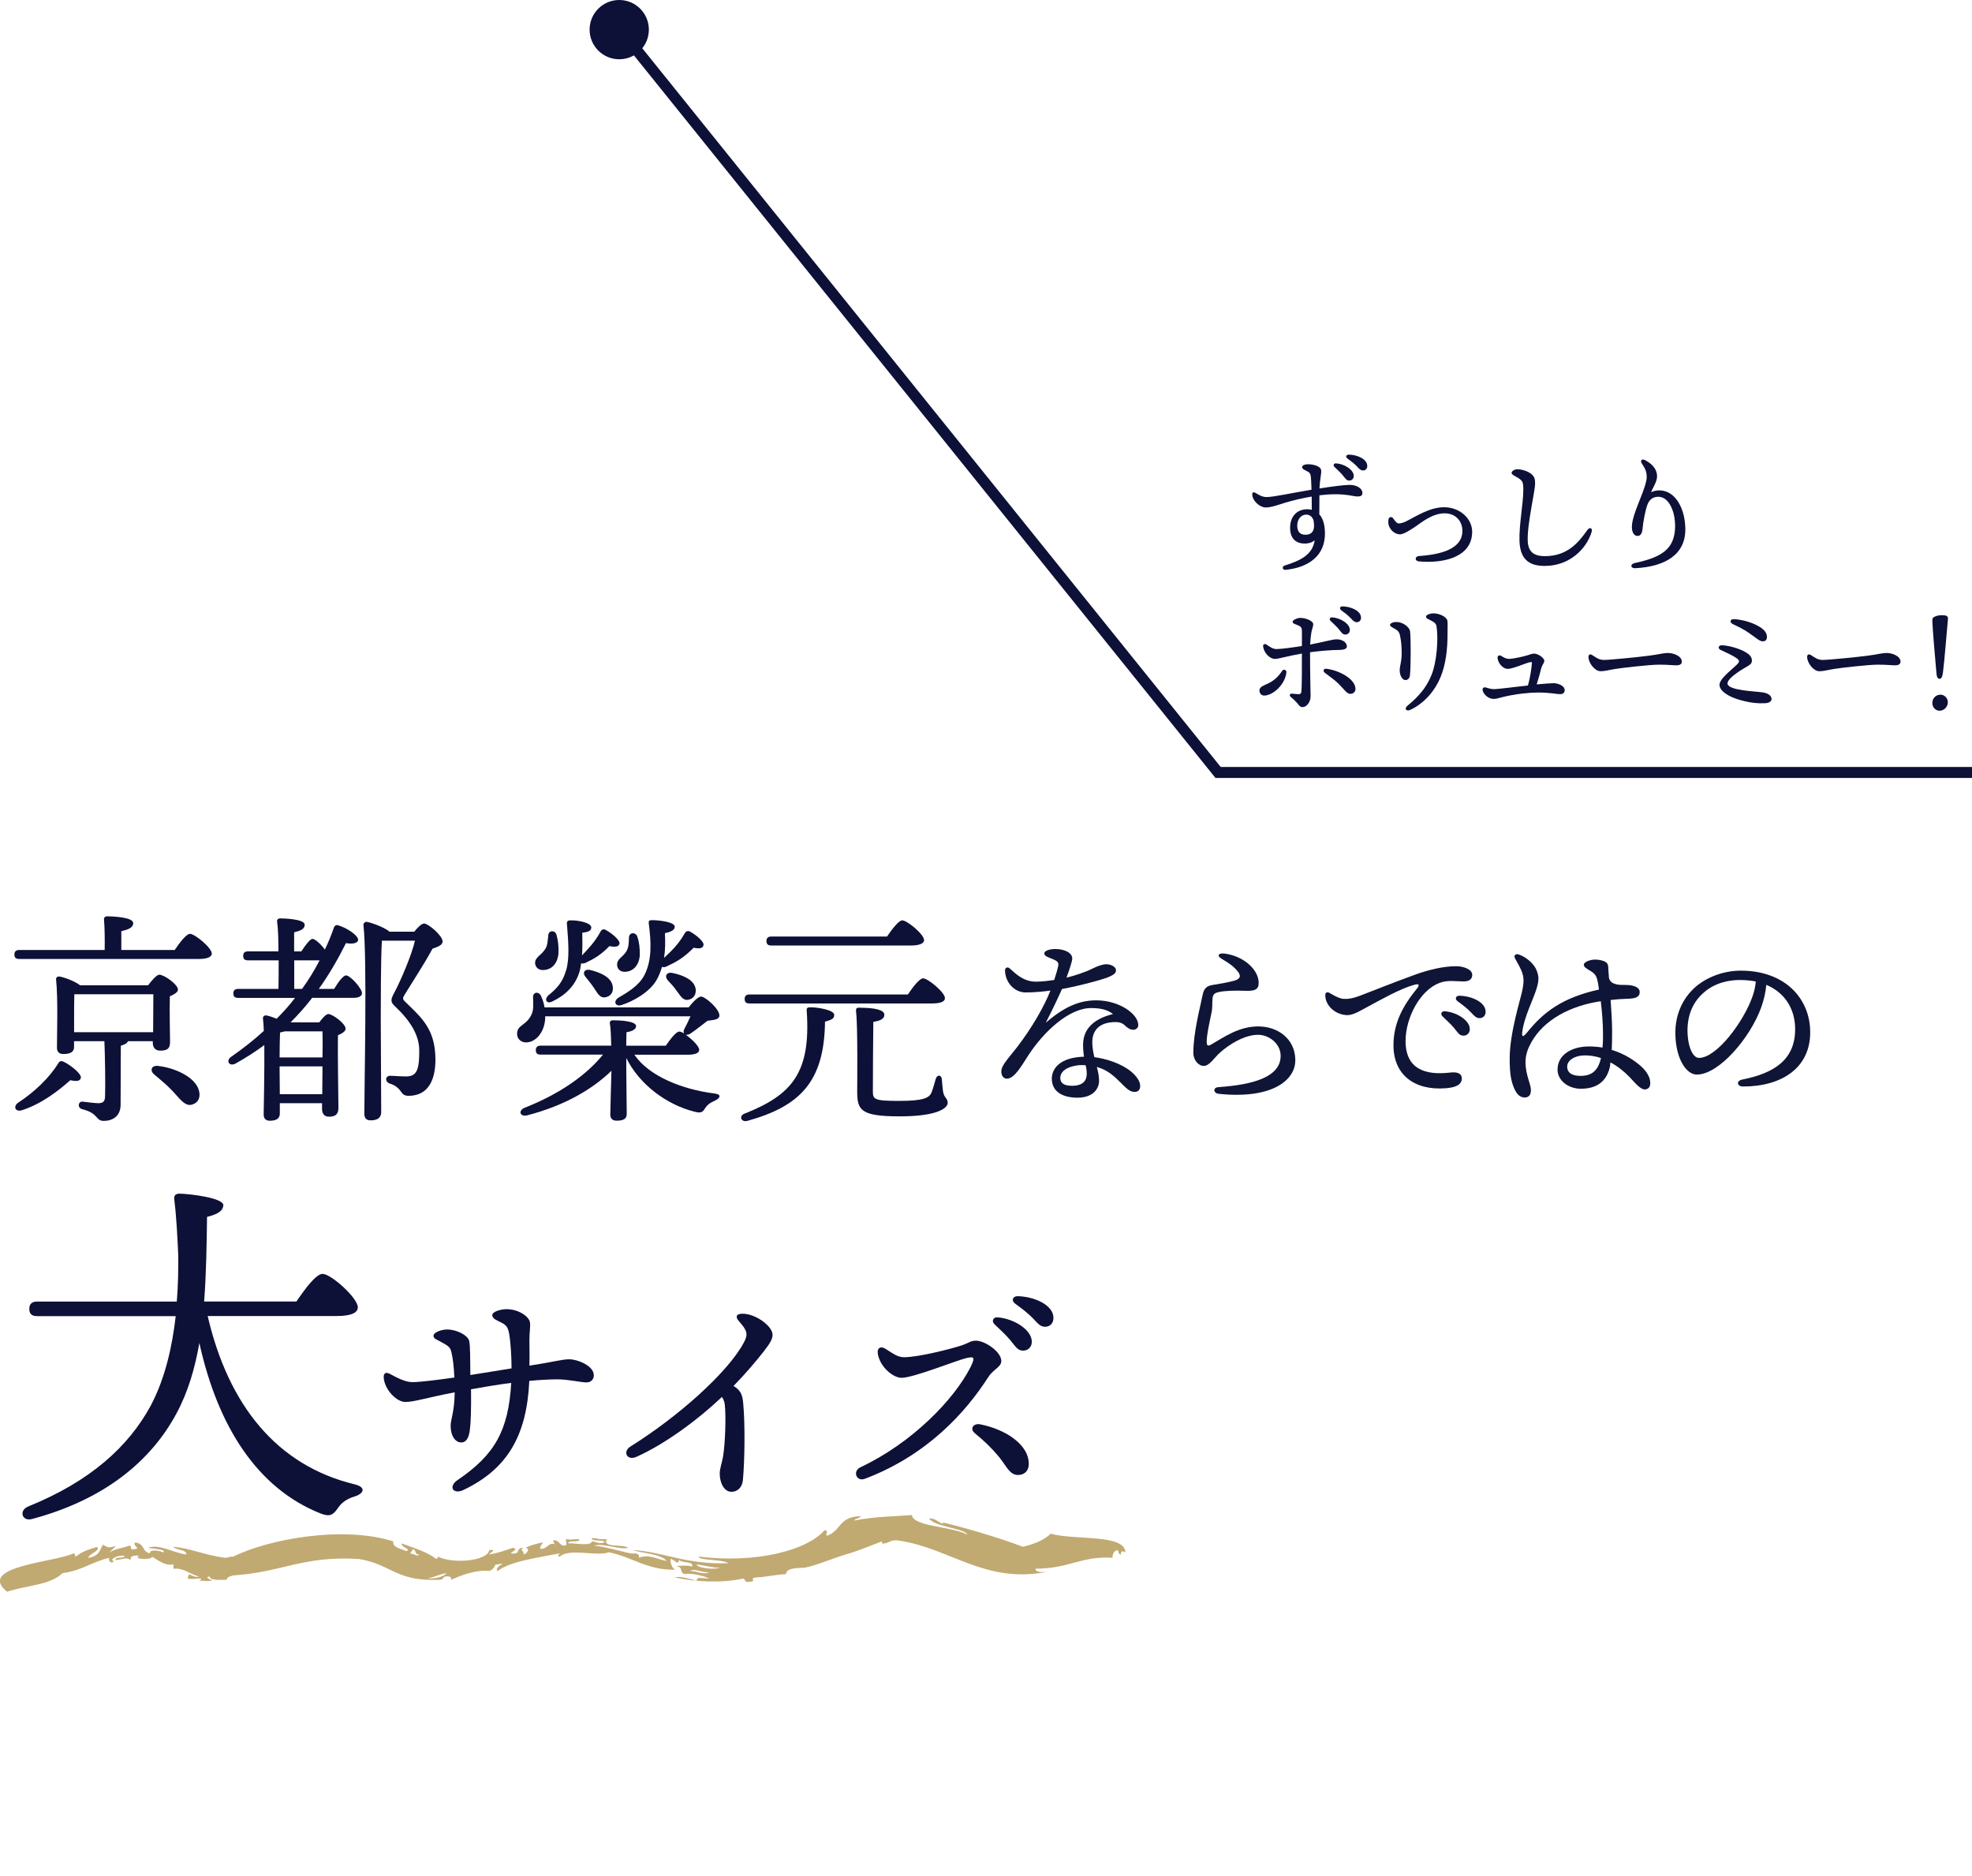 <?xml version="1.0" encoding="UTF-8"?><svg id="_レイヤー_2" xmlns="http://www.w3.org/2000/svg" width="360.05" height="342.48" viewBox="0 0 360.05 342.48"><defs><style>.cls-1{fill:#0d1037;}.cls-2{fill:#0f1536;}.cls-3{fill:none;stroke:#0d1037;stroke-miterlimit:10;stroke-width:2px;}.cls-4{fill:#c1a972;fill-rule:evenodd;}</style></defs><g id="_ガイド"><g><circle class="cls-1" cx="113.06" cy="5.41" r="5.41"/><g><g><g><path class="cls-1" d="M248.75,90.02c0,.48-.38,.62-.86,.62-.72,0-1.82-.41-4.06-.41-.96,0-1.94,.07-2.93,.19,0,.89-.02,2.23-.02,3.48,.7,.74,1.03,1.97,1.03,3.53,0,3.96-2.9,6.17-7.2,6.6-.58,.05-.7-.62-.14-.79,2.83-.89,5.09-1.94,5.47-4.63-.48,.46-1.15,.62-1.8,.62-1.78,0-2.69-1.06-2.69-2.88,0-2.04,1.22-3.38,3.12-3.38,.29,0,.58,.02,.84,.1,0-.77-.02-1.61-.02-2.42-1.85,.31-3.58,.74-4.87,1.13-.96,.29-2.5,.89-3.58,.86-1.01-.02-2.4-1.22-2.4-2.38,0-.41,.22-.5,.62-.26,.79,.46,1.22,.74,2.06,.74,1.15,0,4.73-.77,8.14-1.34-.02-.72-.05-1.34-.07-1.7-.07-1.03-.1-1.32-.62-1.61-.41-.22-1.03-.46-1.03-.79,0-.43,.67-.55,1.08-.55,.58,0,1.49,.14,2.02,.53,.46,.34,.46,.62,.29,1.75-.1,.6-.17,1.34-.22,2.14,2.42-.38,4.61-.65,5.52-.65,1.3,0,2.33,.65,2.33,1.51Zm-8.93,4.94c-.24-.62-.65-1.01-1.34-1.01-.91,0-1.63,.84-1.63,1.99,0,1.03,.43,1.68,1.49,1.68,.98,0,1.54-.48,1.58-1.54,0-.29-.02-.7-.1-1.13Zm3.82-9.72c-.29-.29-.12-.67,.29-.65,1.56,.1,3.24,1.18,3.24,2.3,0,.55-.41,.84-.82,.84-.55,0-.72-.41-1.27-1.06-.41-.48-.96-.96-1.44-1.44Zm6-.19c0,.5-.31,.84-.79,.84-.36,0-.6-.19-1.06-.7-.53-.58-1.25-1.1-1.78-1.49-.38-.29-.22-.7,.24-.7,1.54,0,3.38,.82,3.38,2.04Z"/><path class="cls-1" d="M255.37,95.56c.41,0,.91-.17,1.27-.34,1.87-.91,4.32-2.62,7.06-2.62s5.09,1.99,5.09,4.49c0,4.39-4.75,5.83-9.72,5.4-.79-.07-.79-.91,0-.98,5.3-.36,7.94-1.87,7.94-4.61,0-1.54-1.03-3.19-3.26-3.19s-4.25,1.7-5.14,2.3c-.79,.53-2.3,1.58-3.07,1.54-.89-.05-1.75-.79-1.99-1.7-.1-.36-.1-.77-.02-1.08,.07-.38,.53-.5,.77-.22,.24,.29,.65,1.01,1.08,1.01Z"/><path class="cls-1" d="M276.99,85.67c.86-.02,2.09,.38,2.69,.94,.5,.46,.58,.84,.6,1.58,.05,1.32-1.51,7.61-1.34,10.68,.12,2.23,1.58,2.66,3.14,2.66,4.08,0,6.12-2.47,7.73-4.75,.46-.65,1.01-.36,.79,.34-.98,3.19-4.1,6.12-8.35,6.19-2.45,.05-4.7-.67-4.82-4.54-.1-2.93,.7-6.82,.7-9.41,0-.86-.05-1.39-.46-1.75-.72-.65-1.68-.82-1.68-1.3,0-.24,.43-.62,1.01-.65Z"/><path class="cls-1" d="M300.46,84.06c1.46,.77,2.09,1.82,2.09,2.9,0,1.01-.84,2.16-1.08,2.9,.5-.26,1.06-.34,1.46-.34,3.12,0,4.78,3.58,4.78,7.13,0,4.66-3.77,6.79-9.12,7.08-.91,.05-1.01-.74-.12-.94,4.78-1.03,7.3-2.47,7.37-6.6,.05-2.69-1.06-5.5-3.07-5.5-.67,0-1.54,.24-1.99,1.46-.34,.91-.77,3.05-.89,4.44-.07,.79-.36,1.25-.91,1.25-.67,0-1.03-.74-1.03-1.63,0-.72,.19-1.63,.74-3.14,.74-2.02,1.97-4.68,1.97-5.98,0-1.08-.34-1.63-.86-2.42-.38-.58-.1-1.03,.67-.62Z"/><path class="cls-1" d="M234.87,122.76c-.22,2.16-2.42,4.22-4.06,4.22-.5,0-.86-.41-.86-.91,0-.84,1.08-.96,2.11-1.58,1.06-.65,1.56-1.32,2.04-2.02,.26-.38,.82-.19,.77,.29Zm4.32-3.7c0,4.37,.1,7.2,.1,8.04,0,1.18-.82,1.99-1.44,1.99-.5,0-.7-.36-1.01-.74-.26-.31-.77-.79-1.15-1.1-.36-.29-.19-.65,.19-.62,.36,.02,.96,.1,1.22,.1,.24,0,.46-.07,.5-.46,.12-.89,.1-4.82,.1-6.96-2.83,.5-4.22,.98-4.92,.98-.98,0-2.02-1.13-2.16-2.28-.05-.38,.31-.55,.62-.34,.72,.5,1.2,.82,1.85,.82,.86,0,3.1-.31,4.61-.55,0-.96,.02-2.35,0-2.81-.02-.6-.22-.79-.84-1.03-.5-.19-.86-.31-.86-.58,0-.38,.96-.72,1.42-.72,.96,0,2.35,.55,2.35,1.15,0,.48-.19,.7-.34,1.51-.1,.58-.19,1.44-.22,2.21,2.04-.38,4.13-.96,4.8-.96,1.08,0,1.9,.55,1.9,1.3,0,.48-.55,.65-1.66,.65-1.03,0-3,.14-5.06,.41Zm8.3,6.7c0,.53-.41,.91-.94,.91-.67,0-1.08-.79-2.18-1.87-.84-.82-1.68-1.34-2.5-1.99-.38-.29-.22-.79,.31-.72,2.21,.26,5.3,1.82,5.3,3.67Zm-4.56-12.41c-.29-.29-.12-.67,.29-.65,1.56,.12,3.24,1.18,3.24,2.3,0,.55-.41,.84-.82,.84-.55,0-.72-.41-1.27-1.06-.41-.48-.96-.98-1.44-1.44Zm5.57-.6c0,.5-.31,.84-.79,.84-.36,0-.6-.19-1.06-.7-.53-.58-1.25-1.1-1.78-1.49-.38-.29-.22-.7,.24-.7,1.54,.02,3.38,.82,3.38,2.04Z"/><path class="cls-1" d="M254.98,113.55c1.15,0,2.38,.94,2.47,1.7,.17,1.37,.14,6.67-.02,8.04-.07,.53-.36,.86-.86,.86s-1.01-.82-1.01-1.75,.36-1.51,.36-3.14c0-1.25-.1-2.26-.29-3.17-.17-.82-.48-1.01-.98-1.3-.53-.31-.86-.46-.86-.7,0-.31,.62-.55,1.2-.55Zm6.72-1.58c1.08,0,2.45,.62,2.57,1.37,.07,.41,.02,1.3,.02,2.54,0,2.38-.26,5.35-1.3,7.8-1.01,2.4-2.83,4.61-5.42,5.88-.82,.41-1.25-.19-.6-.72,2.04-1.68,3.46-3.29,4.42-5.67,.91-2.26,1.27-6.48,.89-8.83-.07-.43-.26-.65-.86-.98-.5-.29-1.06-.43-1.06-.77,0-.41,.91-.62,1.34-.62Z"/><path class="cls-1" d="M285.68,126c0,.46-.31,.72-.79,.72-.89,0-1.82-.31-4.22-.29-1.58,.02-3.94,.24-6.29,.82-.7,.19-1.18,.34-1.7,.34-.79,0-1.7-.67-1.94-1.42-.17-.55,.12-.79,.62-.65,.5,.17,.94,.29,1.49,.29s3.79-.41,6.12-.67c.46-1.58,.65-3.22,.72-3.96,.05-.31,0-.34-.34-.29-.65,.1-3.12,1.22-4.06,1.22-.79,0-1.68-.86-1.85-1.87-.1-.5,.24-.77,.72-.46,.38,.24,.82,.5,1.32,.5,.84,0,2.71-.43,3.46-.67,.46-.14,.79-.29,1.15-.29,.72,0,1.87,.79,1.87,1.3,0,.41-.36,.7-.53,1.27-.14,.6-.48,1.85-.86,3.05,1.68-.14,2.59-.22,3.1-.22,1.1,.05,2.02,.6,2.02,1.27Z"/><path class="cls-1" d="M292.74,120.48c1.27,0,6.62-.55,8.28-.77,2.04-.26,2.59-.5,3.55-.5s2.5,.55,2.5,1.58c0,.36-.24,.67-.98,.67-.89,0-1.34-.12-3.14-.12s-6.94,.6-8.06,.79c-1.08,.17-1.87,.41-2.66,.41-1.03,0-2.21-1.49-2.21-2.62,0-.41,.29-.58,.67-.34,.58,.36,1.22,.89,2.06,.89Z"/><path class="cls-1" d="M317.55,122.55c-.7,.48-2.14,1.49-2.14,2.21,0,1.34,5.35,1.44,6.55,1.66,1.2,.22,1.51,.82,1.49,1.22-.02,.43-.48,.72-1.22,.74-1.2,.05-2.59-.02-4.73-.65-1.73-.5-3.55-1.51-3.55-2.71,0-1.03,1.8-2.4,3.1-3.62,.6-.58,.65-.82-.07-1.3-.67-.46-1.66-.91-2.81-1.44-.58-.26-.5-.91,.34-.86,1.61,.12,3.65,.79,4.68,1.58,.7,.53,.74,1.13,.62,1.56-.14,.48-1.2,.89-2.26,1.61Zm3.74-8.11c1.15,.72,1.32,1.37,1.32,1.85,0,.46-.24,.79-.74,.79-.6,0-.96-.43-2.62-1.58-.89-.62-1.85-1.08-2.86-1.56-.65-.31-.53-.96,.22-.91,1.75,.1,3.58,.72,4.68,1.42Z"/><path class="cls-1" d="M332.67,120.48c1.27,0,6.62-.55,8.28-.77,2.04-.26,2.59-.5,3.55-.5s2.5,.55,2.5,1.58c0,.36-.24,.67-.98,.67-.89,0-1.34-.12-3.14-.12s-6.94,.6-8.06,.79c-1.08,.17-1.87,.41-2.66,.41-1.03,0-2.21-1.49-2.21-2.62,0-.41,.29-.58,.67-.34,.58,.36,1.22,.89,2.06,.89Z"/><path class="cls-1" d="M354.78,122.55c-.12,.96-.29,1.37-.65,1.37-.41,0-.55-.38-.62-1.58-.19-1.97-.7-8.18-.7-8.93,0-.34,.02-.62,.26-.74,.46-.29,1.01-.36,1.58-.36,.65,0,1.06,.14,1.01,.67-.19,2.06-.65,7.78-.89,9.58Zm.86,5.64c0,.82-.67,1.56-1.51,1.56-.7,0-1.32-.58-1.32-1.42s.62-1.51,1.51-1.51c.67,0,1.32,.62,1.32,1.37Z"/></g><g><path class="cls-1" d="M31.9,173.43c.9-1.35,2.13-2.95,2.79-2.95,.86,0,3.98,2.54,3.98,3.61,0,.57-.74,.98-2.38,.98H3.53c-.53,0-.9-.16-.9-.82,0-.61,.37-.82,.9-.82h15.58c.04-1.93,0-4.22-.12-5.53-.04-.41,.21-.62,.57-.62,.7,0,4.76,.12,4.76,1.23,0,.86-.9,1.19-2.17,1.48v3.44h9.76Zm-19.07,23.78c-2.13,1.89-5.21,4.3-8.77,5.45-1.15,.41-1.72-.53-.86-1.27,3.12-2.05,5.78-4.59,7.46-7.3,.21-.37,.49-.49,.98-.25,1.35,.66,3.32,2.26,3.12,2.95-.16,.57-.7,.66-1.93,.41Zm10.54-7.13c-.16,.41-.74,.66-1.31,.82l-.04,10.78c0,2.17-1.56,2.95-3.08,2.95s-.9-1.39-3.9-2.13c-.98-.25-.78-1.44,.04-1.39,.9,.12,2.38,.29,2.95,.29,.86-.04,1.11-.37,1.15-1.19,.08-2.09,0-7.5-.12-10.13h-5.54v1.07c0,.9-.7,1.27-1.97,1.27-.74,0-1.15-.41-1.15-1.11,0-2.58,.21-8.98-.16-12.51-.04-.33,.25-.57,.57-.53,.74,.08,2.83,.82,3.81,1.6h12.42c.66-.86,1.56-1.93,2.05-1.93,.9,0,3.4,1.8,3.4,2.71,0,.53-.74,.9-1.48,1.23-.08,2.62,.04,7.05,.04,8.36s-.66,1.56-1.84,1.56c-.98,0-1.31-.74-1.31-1.39v-.33h-4.55Zm-9.84-1.64h14.43c0-2.09,.04-5.17,.04-6.93H13.57c-.04,.98-.04,3.65-.04,4.35v2.58Zm22.75,10.5c.41,1.27,0,2.34-1.19,2.71-1.27,.37-2.13-.9-3.53-2.42-1.19-1.27-2.34-2.17-3.4-3.08-.82-.66-.57-1.68,.66-1.56,3.03,.33,6.72,1.97,7.46,4.35Z"/><path class="cls-1" d="M61.01,180.53c.74-1.23,1.64-2.46,2.17-2.46,.78,0,2.91,2.38,2.91,3.24,0,.61-.74,.86-1.56,.86h-7.54c-1.19,1.56-2.5,3.03-3.94,4.47h5.25c.53-.74,1.23-1.52,1.64-1.52,.78,0,3.16,1.76,3.16,2.67,0,.53-.7,.9-1.39,1.19-.08,3.28,.08,11.6,.08,13.28,0,1.27-.66,1.6-1.76,1.6-.94,0-1.23-.74-1.23-1.39v-1.07h-7.71v1.89c0,.9-.62,1.31-1.84,1.31-.7,0-1.11-.41-1.11-1.11,.04-2.25,.16-8.04,.12-12.71-1.64,1.23-3.4,2.34-5.29,3.4-1.15,.57-1.8-.57-.74-1.27,2.13-1.48,4.1-3.03,5.94-4.71-.04-.86-.08-1.64-.16-2.3-.04-.29,.25-.57,.57-.53,.37,.04,1.15,.29,1.93,.61,1.19-1.19,2.34-2.46,3.36-3.81h-10.37c-.53,0-.9-.16-.9-.82,0-.61,.37-.82,.9-.82h7.34c.04-1.56,.04-3.4,.04-5.21h-5.58c-.53,0-.9-.16-.9-.82,0-.62,.37-.82,.9-.82h5.54c0-2.26-.08-4.31-.25-5.45-.04-.37,.21-.57,.57-.57,.7,0,4.47,.12,4.47,1.15,0,.82-.78,1.11-1.93,1.39v3.49h1.31c.74-1.11,1.56-2.26,2.05-2.3,.49,.04,1.6,1.03,2.25,1.97,.62-1.27,1.15-2.58,1.64-3.98,.16-.45,.45-.57,.82-.45,1.64,.49,3.69,1.89,3.61,2.67-.04,.61-1.07,.78-2.21,.57-1.44,2.87-3.03,5.66-4.96,8.36h2.79Zm-9.02,7.75c-.25,.08-.57,.16-.86,.21-.04,.86-.08,2.91-.08,4.55h7.83c.04-1.97,.04-3.73,0-4.76h-6.89Zm6.85,11.48l.04-5.08h-7.83v.57l.04,4.51h7.75Zm-3.69-19.23c1.19-1.64,2.25-3.36,3.2-5.21h-4.63v5.21h1.44Zm20.46-10.41c.66-.82,1.35-1.52,1.84-1.52,.74,0,3.36,2.21,3.36,3.28,0,.61-.74,.94-1.84,1.31-1.64,3.03-4.22,6.93-5.17,8.53-.33,.57-.25,.74,.21,1.19,2.95,2.87,5.49,4.96,5.49,10.54,0,3.53-1.19,6.6-4.92,6.6-.7,0-1.07-.29-1.35-.74-.57-.78-1.11-1.19-2.01-1.48-1.02-.33-.9-1.44,.04-1.44,.53,0,1.72,.12,2.95,.12,2.01,0,2.34-1.48,2.34-4.72,0-2.79-1.6-5.41-4.43-8.08-.82-.74-.82-1.19-.21-2.34,1.19-2.17,3.32-7.18,3.85-9.64h-6.03c-.21,2.83-.21,12.42-.21,14.06,0,1.48,.08,15.58,.08,17.26,0,.94-.62,1.48-1.93,1.48-.82,0-1.15-.45-1.15-1.23,0-5.17,.53-28.21-.16-34.44-.04-.25,.21-.57,.57-.57,.53,.04,3.24,.94,4.18,1.8h4.47Z"/><path class="cls-1" d="M115.82,192.54c2.67,3.94,8.77,6.35,14.64,7.09,1.43,.16,.94,.9,.12,1.27-1.15,.53-1.44,.86-1.8,1.35-.41,.66-.66,1.07-1.97,.7-5.12-1.27-10.09-5-12.46-9.8v2.42c0,1.03,.08,6.85,.08,7.83,0,.9-.7,1.19-1.85,1.19-.7,0-1.15-.37-1.15-1.07,0-.82,.16-6.4,.21-8.04-3.44,3.32-8.41,6.31-15.33,8.12-1.31,.37-1.8-.78-.57-1.35,6.6-2.58,11.44-6.11,14.35-9.72h-11.36c-.53,0-.9-.16-.9-.82,0-.61,.37-.82,.9-.82h12.87c-.04-1.52-.08-3.07-.25-4.06-.04-.37,.16-.57,.53-.57,1.19,0,4.26,.12,4.26,1.07,0,.53-.62,.94-1.76,1.11,0,.45-.04,1.39-.04,2.46h7.22c.82-1.19,1.89-2.58,2.46-2.58,.21,0,.53,.12,.9,.37-.16-.21-.16-.53,.08-.94,.37-.7,.74-1.48,1.07-2.21h-26.53v.41c-.12,2.38-1.64,4.39-3.57,4.35-.94-.04-1.6-.74-1.56-1.64,.04-1.6,1.76-1.44,2.67-3.53,.41-.9,.25-2.05,.25-3.12-.04-.9,1.07-1.11,1.48-.12,.25,.57,.49,1.23,.61,2.01h26.32c.66-.86,1.72-1.97,2.25-1.97,.78,0,3.36,2.26,3.36,3.44,0,.82-1.11,.82-2.17,.98-1.07,.82-2.25,1.76-3.12,2.34-.33,.21-.62,.25-.86,.21,1.11,.78,2.46,2.09,2.46,2.75,0,.57-.66,.9-2.17,.9h-9.68Zm-18.12-16.77c0-1.03,1.15-1.39,1.84-2.5,.49-.74,.45-1.68,.57-2.54,.04-.9,1.19-.98,1.48-.12,.29,.98,.45,2.21,.37,3.53-.21,1.84-1.27,2.95-2.87,2.95-.86,0-1.39-.62-1.39-1.31Zm5.66,1.39c.66-2.17,.41-5.25,.16-8.36-.08-.57,.08-.78,.66-.78,1.56-.04,3.77,.49,3.77,1.27,.04,.61-.49,.86-1.64,.98,.04,1.39,.04,2.83-.04,4.14,1.11-1.19,2.34-2.42,3.36-4.31,.16-.33,.49-.57,.9-.37,1.31,.7,2.71,1.97,2.58,2.54-.12,.49-.57,.7-1.84,.45-1.52,1.56-2.75,2.3-4.31,3.03-.33,.16-.61,.16-.86,.12-.08,.57-.16,1.15-.33,1.64-.78,2.5-2.62,4.22-4.88,5.29-1.03,.57-1.64-.29-.74-1.11,1.52-1.23,2.62-2.42,3.2-4.55Zm8.53,2.99c.12,1.02-.41,1.8-1.48,1.93-.98,.08-1.35-.86-2.01-1.8-.45-.66-.98-1.31-1.48-1.93-.62-.7-.25-1.52,.86-1.27,1.97,.49,3.94,1.39,4.1,3.07Zm5.78-2.17c1.39-2.71,1.23-5.95,.78-9.43-.04-.41,.08-.57,.53-.57,1.52,0,4.22,.37,4.22,1.19,0,.61-.66,.94-1.8,1.19,.08,1.6,.08,3.07-.16,4.51,1.23-1.15,2.58-2.38,3.77-4.47,.16-.33,.49-.53,.9-.37,1.31,.7,2.67,1.93,2.54,2.5-.12,.53-.53,.74-1.8,.49-1.89,1.89-3.16,2.58-4.92,3.4-.33,.16-.62,.2-.86,.08-.25,.86-.57,1.68-1.02,2.46-1.31,2.21-4.22,3.81-6.23,4.47-1.19,.49-1.76-.57-.74-1.27,1.76-1.03,3.77-2.21,4.8-4.18Zm-5-1.89c0-1.07,1.07-1.35,1.72-2.46,.45-.78,.41-1.68,.45-2.54,.08-.9,1.19-.98,1.52-.12,.33,.94,.49,2.09,.45,3.49-.16,1.8-1.23,2.95-2.79,2.95-.86,0-1.35-.61-1.35-1.31Zm14.35,4.43c.12,1.03-.37,1.85-1.44,2.01-.94,.12-1.39-.82-2.09-1.72-.45-.66-1.02-1.27-1.56-1.84-.62-.7-.29-1.56,.82-1.35,2.01,.41,4.02,1.27,4.26,2.91Z"/><path class="cls-1" d="M152.31,185.28c0,.57-.25,.86-1.68,1.23-.12,11.03-4.63,15.46-14.19,18.12-1.23,.29-1.6-1.03-.33-1.39,8.49-3.4,11.93-7.42,11.19-18.57-.08-.66,.08-.78,.66-.78,1.39,0,4.35,.49,4.35,1.39Zm13.45-3.73c.9-1.35,2.13-2.95,2.79-2.95,.86,0,3.98,2.58,3.98,3.61,0,.61-.7,.98-2.38,.98h-33.29c-.53,0-.9-.16-.9-.82,0-.62,.37-.82,.9-.82h28.91Zm-3.81-10.58c.94-1.35,2.13-2.95,2.79-2.95,.86,0,3.98,2.54,3.98,3.61,0,.57-.78,.98-2.38,.98h-25.5c-.53,0-.9-.16-.9-.82,0-.61,.37-.82,.9-.82h21.12Zm-5,13c2.83,0,4.51,.41,4.51,1.27,.04,.7-.66,1.11-2.01,1.31-.04,2.01-.08,11.69-.08,12.67,0,1.48,.21,1.76,4.8,1.76,4.35,0,5.49-.53,5.9-1.52,.33-.82,.62-1.97,.78-2.5,.25-.82,1.02-.78,1.11,.04,.04,.53,.12,1.48,.21,2.17,.16,1.27,.86,1.27,.86,2.17s-1.72,2.46-8.77,2.46-7.75-1.11-7.75-4.47c0-1.48,.12-12.1-.21-14.64-.04-.57,.04-.74,.66-.74Z"/></g><g><path class="cls-2" d="M208.18,198.18c0,.37-.07,1.16-1.02,1.16-.88,0-1.5-.65-2.45-1.6-1.29-1.29-2.48-2.41-4.45-2.96,.24,.88,.41,1.73,.41,2.52,0,1.43-1.05,3.09-3.94,3.09s-4.69-1.22-4.69-3.47c0-1.77,1.39-3.88,5.88-4.01-.1-.61-.17-1.33-.17-2.18,0-3.33,2.58-4.9,5.47-5.61-1.02-.78-2.24-1.09-4.01-1.09-4.01,0-8.6,4.25-11.46,8.64-1.22,1.87-2.52,4.25-3.91,4.25-.65,0-1.02-.61-1.02-1.29,0-1.16,1.22-2.31,2.92-4.52,2.69-3.5,4.93-7.41,6.05-10.27-1.46,.2-3.09,.34-4.52,.34-2.14,0-3.77-1.94-3.77-4.05,0-.44,.44-.68,.82-.37,.65,.51,2.28,2.45,4.76,2.45,1.12,0,2.28-.14,3.4-.31,.37-1.12,.61-2.01,.71-2.45,.17-.75-.1-.99-.99-1.36-.71-.31-1.53-.51-1.53-1.02,0-.58,1.16-.82,2.01-.82,1.67,0,3.09,.68,3.09,1.73,0,.51-.48,1.94-1.05,3.5,1.53-.37,3.47-1.02,4.69-1.63,1.02-.51,1.94-.82,2.58-.82,.92,0,1.77,.51,1.77,1.09s-.48,.85-1.29,1.22c-.88,.41-5.34,1.63-8.57,2.21-.71,1.6-1.77,3.84-2.96,6.15,3.26-2.79,5.98-4.08,9.21-4.08,4.25,0,7.68,2.52,7.68,4.52,0,.54-.48,.85-.88,.85-.71,0-1.16-.41-1.6-.82-.54-.48-1.12-.68-2.45-.54-2.45,.24-3.47,1.73-3.47,3.64,0,.88,.17,1.84,.37,2.72,2.04,.27,4.83,1.09,6.7,2.62,.92,.75,1.67,1.77,1.67,2.55Zm-9.96-3.71c-.24-.03-.48-.03-.75-.03-1.39,0-3.88,.61-3.88,2.35,0,.85,.54,1.43,2.14,1.43,2.07,0,2.69-1.02,2.69-2.18,0-.54-.07-1.02-.2-1.56Z"/><path class="cls-2" d="M222.53,198.46c6.26-.44,11.36-1.84,11.29-5.78-.03-2.14-2.11-3.77-4.11-3.77-2.52,0-5.3,1.77-6.94,3.23-1.16,1.05-1.94,2.45-2.99,2.45-.95,0-1.9-1.05-1.9-2.38,0-3.71,1.26-8.4,1.73-10.71,.24-1.12,.82-1.53,1.7-1.67,1.16-.17,2.82-.48,3.88-.75,1.36-.34,1.39-.95,.85-1.67-.65-.85-1.53-1.53-2.89-2.31-1.09-.61-.71-1.16,.44-1.02,3.57,.48,6.22,2.99,6.22,5.34,0,1.22-.68,1.53-2.48,1.46-1.6-.07-3.74-.03-4.86,.24-.82,.2-1.02,.48-1.09,1.22-.07,.92,0,1.7-.14,2.35-.51,2.45-.92,4.22-.92,5.54,0,.54,.14,.85,.78,.48,2.52-1.46,5.13-3.33,8.63-3.33s6.7,2.18,6.77,6.08c.07,3.88-4.49,7.24-14.01,6.22-.95-.1-1.12-1.16,.03-1.22Z"/><path class="cls-2" d="M245.28,182.34c.92,.1,1.94-.14,3.26-.65,2.11-.82,5.98-2.35,9.59-3.67,2.58-.95,5.34-1.63,7.75-1.63,1.33,0,2.92,.58,2.92,1.56,0,.75-.44,1.22-1.63,1.22-1.39,0-2.82-.31-4.35,.27-3.47,1.29-6.19,6.26-6.19,10.61,0,5.17,3.67,6.29,8.16,5.75,1.43-.17,2.14,.27,2.11,1.09-.03,1.19-1.19,1.63-2.86,1.77-5.75,.48-9.62-2.41-9.62-7.85,0-4.01,1.7-7.17,4.28-10.33,.61-.75,.31-.92-.44-.71-2.55,.68-6.05,2.69-8.6,4.05-1.02,.54-2.55,1.53-3.71,1.5-2.11-.07-3.98-1.7-3.98-3.64,0-.48,.31-.68,.78-.41,.48,.27,1.63,.99,2.52,1.09Zm23.08,5.54c0,.78-.58,1.19-1.16,1.19-.78,0-1.02-.58-1.8-1.5-.58-.68-1.36-1.39-2.04-2.04-.41-.41-.17-.95,.41-.92,2.21,.17,4.59,1.67,4.59,3.26Zm2.89-3.2c0,.71-.44,1.19-1.12,1.19-.51,0-.85-.27-1.5-.99-.75-.82-1.77-1.56-2.52-2.11-.54-.41-.31-.99,.34-.99,2.18,.03,4.79,1.16,4.79,2.89Z"/><path class="cls-2" d="M294,194.44c-.58,3.26-2.79,4.32-5.37,4.32-2.24,0-4.25-1.46-4.25-3.5,0-2.62,2.45-4.22,5.75-4.22,.85,0,1.7,.07,2.45,.2,.1-.92,.1-1.7,.1-2.41,0-1.87-.17-4.08-.41-6.05-5.68,.85-10.37,3.43-12.65,7.45-.61,1.09-1.09,2.24-1.09,3.67,0,2.35,.99,4.01,.99,5.1,0,1.02-.51,1.36-1.16,1.36-.92-.03-1.5-.68-1.97-1.84-.48-1.19-.75-2.45-.75-5.3,0-4.69,2.01-10.88,2.31-12.44,.31-1.56,.34-2.48-.24-3.74-.41-.92-.88-1.63-1.09-2.07-.31-.61,.14-.92,.71-.71,1.39,.48,2.79,1.73,3.23,2.89,.37,.99,.48,1.6,.07,3.06-.58,2.11-2.35,5.34-2.69,8.19-.1,.88,.07,1.09,.95,0,2.99-3.71,6.46-6.29,13.05-7.75-.07-.65-.17-1.19-.27-1.63-.2-1.02-.65-1.36-1.16-1.7-.88-.51-1.33-.78-1.33-1.19-.03-.51,1.16-.92,1.9-.95,.68,0,1.19,.07,1.73,.27,.61,.24,.78,.58,.82,.99,.03,.54,.07,1.33,.14,2.11,.34,1.33,2.07,1.26,3.03,1.26,1.36,0,2.58,.37,2.58,1.29,0,.75-.48,1.16-1.94,1.22-1.12,.03-2.24,.1-3.37,.24,.14,1.9,.27,4.15,.27,5.51,0,1.26,0,2.41-.07,3.6,2.38,.71,4.25,1.97,5.51,3.13,.92,.88,1.53,1.9,1.53,2.96,0,.65-.34,1.12-1.02,1.12-.78,0-1.67-1.09-2.75-2.24-.95-.99-2.14-1.97-3.5-2.69l-.07,.51Zm-1.7-1.29c-.92-.31-1.9-.48-2.96-.48-1.73,0-3.2,.85-3.2,2.04s.95,1.7,2.45,1.7c2.07,0,3.2-.99,3.71-3.23v-.03Z"/><path class="cls-2" d="M330.51,188.46c0,6.53-5.24,9.89-12.24,9.89-1.19,0-1.26-1.05-.2-1.26,5.88-1.16,9.69-3.64,9.69-9.21,0-3.64-1.84-6.66-5.27-8.09-.1,1.29-.44,2.79-.95,4.18-1.97,5.44-7.65,12.2-11.73,12.2-1.8,0-3.57-2.48-3.88-6.49-.34-4.28,1.33-7.45,3.57-9.45,2.01-1.77,5.1-3.03,8.33-3.03,8.12,0,12.68,5.13,12.68,11.25Zm-9.93-9.28c-.88-.17-1.84-.27-2.86-.27-2.92,0-5.24,.95-6.9,2.52-1.8,1.7-2.89,4.11-2.69,7.48,.17,2.62,1.09,4.22,2.07,4.22,3.26,0,8.16-6.63,9.76-11.18,.34-.92,.54-1.9,.61-2.75Z"/></g><g><path class="cls-1" d="M37.92,240.26c3.78,16.25,12.6,27.26,26.8,30.71,2.19,.53,1.72,1.66,.13,2.19-1.79,.53-2.59,1.33-3.18,2.19-.8,1.13-1.39,1.66-3.18,.93-11.47-4.58-18.71-15.79-22.09-31.11-.8,4.58-2.06,8.95-4.18,12.87-4.71,8.76-13.2,15.72-26.27,19.24-1.92,.6-2.59-1.53-.8-2.26,11.34-4.58,18.31-10.94,22.35-18.37,2.72-5.11,3.98-11.08,4.58-16.38H6.81c-.86,0-1.46-.27-1.46-1.33,0-1,.6-1.33,1.46-1.33h25.47c.27-3.25,.27-6.1,.27-8.29-.13-3.05-.33-7.16-.73-10.35-.07-.66,.13-1.06,1-1.06,2.19,.07,7.96,.8,7.96,2.12-.07,.93-.8,1.59-2.98,2.12-.07,4.97-.13,10.28-.53,15.45h16.85c1.59-2.32,3.58-5.04,4.78-5.04,1.53,0,6.43,4.38,6.43,6.1,0,.99-1.19,1.59-3.85,1.59h-23.55Z"/><g><path class="cls-1" d="M108.43,251.02c0,.84-.56,1.35-1.35,1.35-1.02,0-3.34-.56-5.29-.56-1.25,0-3.16,.09-5.15,.28-.46,9.94-3.95,16.07-12.03,19.92-1.86,.88-2.83-.6-1.07-1.81,6.78-4.6,9.29-9.01,9.8-17.74-2.23,.28-5.01,.74-7.34,1.16,.05,3.44-.05,6.31-.19,7.2-.14,1.35-.51,2.46-1.53,2.51-1.11,.05-2-1.16-2-3.02,0-1.25,.7-2.51,.74-6.13-4.92,.93-7.38,1.76-9.01,1.76s-3.81-2.28-3.95-4.46c-.05-.79,.37-1.11,1.25-.6,1.21,.65,2.69,1.44,3.99,1.44,1.39,0,4.69-.42,7.66-.84-.09-2.04-.28-3.48-.51-4.5-.19-.84-.37-1.16-1.58-1.81-1.11-.65-1.72-.74-1.72-1.3,0-.7,1.58-1.16,2.46-1.16,1.86,0,3.76,1.07,4.04,2.04,.23,.84,.19,3.39,.23,6.27,2.18-.33,5.15-.84,7.52-1.21,0-2.28-.19-4.69-.37-5.94-.23-1.44-.46-1.86-1.39-2.37-.88-.46-1.76-.74-1.76-1.39,0-.74,1.76-1.11,2.6-1.11,2.23,0,4.09,1.35,4.27,2.37,.14,.7-.09,1.62-.09,3.34,0,1.11,.05,2.74,0,4.6,4.6-.7,5.9-1.16,7.29-1.16,1.53,0,4.46,1.21,4.46,2.88Z"/><path class="cls-1" d="M139.64,246.47c-1.49,1.9-3.39,4.18-5.71,6.55,.23,.14,.42,.28,.6,.42,.79,.7,1.02,1.3,1.16,2.69,.37,3.81,.28,10.59-.05,14.07-.14,1.44-1.07,2.14-2.09,2.14-1.39,0-2.14-1.72-2.14-3.3,0-.97,.37-1.81,.6-3.11,.42-2.46,.56-7.61,.32-9.52-.05-.51-.23-.93-.51-1.39-4.78,4.5-10.54,8.64-15.55,10.91-1.81,.84-2.65-.93-1.16-1.86,8.64-5.39,17.69-13.42,20.66-18.9,.84-1.53,.74-2.18-.79-3.9-.84-.93-.51-1.44,.6-1.44,2.41,0,5.48,2.28,5.48,3.85,0,.93-.79,1.95-1.44,2.79Z"/><path class="cls-1" d="M165.08,247.77c2.65,0,8.59-1.53,10.45-2.14,1.3-.42,1.67-.88,2.65-.88,1.67,0,4.64,2.04,4.64,3.71,0,1.11-1.44,1.49-2.37,2.93-4.09,6.36-11.05,14.21-22.52,18.57-1.58,.6-2.32-1.39-.84-2.09,9.47-4.46,17.13-12.4,20.11-18.29,.97-1.95,.56-1.95-.84-1.63-1.62,.37-9.57,3.58-11.75,3.58-1.53,0-3.85-1.9-4.32-4.27-.23-1.21,.51-1.58,1.39-1.02,1.53,.98,2.28,1.53,3.39,1.53Zm22.75,19.64c-.05,1.16-.84,1.86-1.95,1.86-1.58,0-2.14-1.67-3.48-3.3-1.39-1.67-2.6-2.83-4.41-4.32-1.02-.84-.23-1.86,.97-1.63,4.5,.88,9.01,3.67,8.87,7.38Zm.56-22.47c0,1.07-.79,1.63-1.58,1.63-1.07,0-1.39-.79-2.46-2.04-.79-.93-1.86-1.9-2.79-2.79-.56-.56-.23-1.3,.56-1.25,3.02,.23,6.27,2.28,6.27,4.46Zm3.95-4.36c0,.98-.6,1.63-1.53,1.63-.7,0-1.16-.37-2.04-1.35-1.02-1.11-2.42-2.14-3.44-2.88-.74-.56-.42-1.35,.46-1.35,2.97,.05,6.55,1.58,6.55,3.95Z"/></g><path class="cls-4" d="M90.91,286.8c-.6-.07,.16-1.1,.78-1.2-.17-.3-.5,.08-1.17,0-.38,.42-.17,.74-1.17,1.2-2.48-.3-5.28,.86-7.01,1.6,.03-.28,.07-.56-.39-.6-1.25-.18-.81,.52-1.56,.6-8.21,.36-8.7-2.74-14.81-3.79-10.21-.66-14.13,2.44-22.99,2.99-.57,.17-1.23,.3-1.17,.8-1.49,.03-3.09,.12-3.12-.6-.95,.02-.08,.66,.39,.6-.05,.44-1.65,.09-2.34,.2,1.72-1.02-2.9,.26-1.95-.8,.07-.96,.68,.34,1.95,0-1.69-.39-2.91-1.66-4.67-1.4v-.8c-1.58,.27-2.56-.62-3.9-1.4-.16,.66-3.72,.47-2.34-.2-1.22-.09-1.74,.17-1.56,.8-.98-.59-1.3-.13-2.73,0-.37-.72,1.75-.17,1.56-.8-1.29-.12-2.82,.67-1.95,1-.44,.64-1.11-.19-.78-.6-3.29,.71-4.86,2.3-8.57,2.79-2.17,2.17-6.52,2.22-10.13,3.39-5.69-4.67,9.01-5.42,12.08-6.98,.45,.03,.33,.36,.39,.6,1.44-.97,1.39-.95,3.9-1.8,.92,.62-1.43,1.25-1.56,1.99,2.26-.29,2.17-1.74,2.73-2.39,.91,.58,1.18,.59,2.34,.2-.37,.41-.8,.79-1.17,1.2,1.22-.75,2.38-.74,3.51-1.2,.94-.08-.22,.91,1.17,.6,1.06-.18-.55-.62,0-1.2,1.84,.19,1.16,1.67,2.73,1.99-.27-.59,1.14-.74,2.34-.2,.95-.43-1.74-.69-2.73-.8,1.89-.86,4.76,.94,7.01,1.2,.12-.93-1.92-.75-2.34-1.4,3.13,.25,5.42,1.46,9.35,1.99,.7,.02,.82-.24,1.56-.2,6.3-3.17,19.94-5.72,29.22-2.79-.22,1.11,1.36,1.3,2.34,1.79,1.13-.4-1.12-.74-.78-1.4,2.27,.83,4.71,1.58,6.23,2.79,.38,0,.3-.24,.39-.4,2.52,1.36,9.05,.87,9.35-1.2,1.6-.09-.01,.5,0,.8,1.72-.25,2.93-.76,4.29-1.2,1.18,.24-.28,.76-.39,1,2.06,.32,.76-1.07,2.34-1-.85,.42,.2,.57,0,1.2,.56-.07,1.33-1.02,.39-1.2,.81-.45,1.95-.73,3.12-1,0,.47-.67,.59-.39,1.2,1.38-.01,1.43-1.36,2.73-.8-.3-.18-.42-.45-.39-.8,1.2,.05,.93,.85,1.95,1,.86-.03,.16-.85,.39-1.2,1.23,.22,.88,.02,2.34,0,.38,.79-2.18,.08-1.95,.8,.66-.18,4.22,.63,4.29-.4,1.31,.23,1.13,.51,2.34,.2-.08-.62-2.55-.02-2.34-.8,.92,.06,1.46,.32,2.73,.2-.95,1.68,3,.86,3.89,1.6-1.44,.42-4.57-.92-6.23-.4,2.72,.23,7.12,1.78,7.4,1.4,.68,.05,.89,.34,.78,.8,1.99-.68,3.11,.23,5.07,.6-.92-1.26-4.1-1.36-6.23-1.99,5.39,.23,9.77,2.71,17.53,2.39-1.26-.76-5.32-.44-5.46-1.2,10.51,1.28,19.7-1.09,22.99-4.79,.85-.03,.18,.71,.39,1,2.73-.86,2.04-3.48,6.23-3.59-.11,.41-1.05,.39-1.17,.8,3.78-.75,6.95-.73,10.52-1,.18,2.12,7.52,2.08,10.13,3.59-.43-1.18-6.06-1.42-7.01-2.99,1.51,.03,1.54,.81,2.73,1-.17-.18-.34-.36-.78-.4,4.1,.97,10.47,2.79,15.19,4.59,2.22-.53,3.96-1.29,5.07-2.39,4.34,1.23,13.5,0,13.64,3.39-.68-.29-.89-.18-.78,.4-.72-.03-.24-.68-.78-.8-.6,.29-.82,.78-.78,1.4-5.79-.35-7.85,1.99-14.03,1.99-.18,.62,.83,.64,1.95,.6-11.41,2.18-17.58-4.44-27.28-5.78-1.4-.05-1.43,.6-2.73,.6v-.4c-2.34,.84-3.84,1.58-6.62,2.39-2.28,.67-5.53,2.05-7.4,2.39-.72,.13-3.52-.11-3.51,1.2-2.04,.09-3.41,.51-5.45,.6-1.46,.13,.29,.66-1.17,.8-1.05,.14-.75-.41-1.17-.6-3.87,.87-8.87,.62-12.47-.2,.76-.31,2.97,.33,3.9,.6,.32-.73,.15-.48,2.34-.4-.8-.51-3.92-1.1-4.29-.8-1.37-.09-.19-1.5-1.95-1.4,.65-.14,2.12-.26,3.12,0,.39-1-2-.57-2.34-1.2-.44,.96-.32,.32-1.56-.2-.14,.48,.1,1.57,.78,1.99-5.07,.1-7.7-2.27-12.08-3.19-2.13,.86-7.14-.83-8.96,.8-.69-.15-.06-.36,0-.6-4.19,.85-8.91,1.42-11.3,3.19Zm-9.35,.4c-1.43,.2-2.25,.71-3.51,1,1.75-.03,2.9-.38,3.51-1Zm44.42-.4c1.14-.04,2.58,.79,3.51,.2-1.41,.18-2.6-.78-3.51-.2Zm1.17-1.2c.21,.7,3.25,.99,4.29,.6-1.29,.04-2.49-.39-4.29-.6Zm-51.82-2.79c.09,.38-.44,.44-.39,.8,.52-.03,1.45,.67,1.56,.2-.91-.06-.38-.87-1.17-1Z"/></g></g><polyline class="cls-3" points="112.85 4.92 222.4 141.02 360.05 141.02"/></g></g></g></svg>